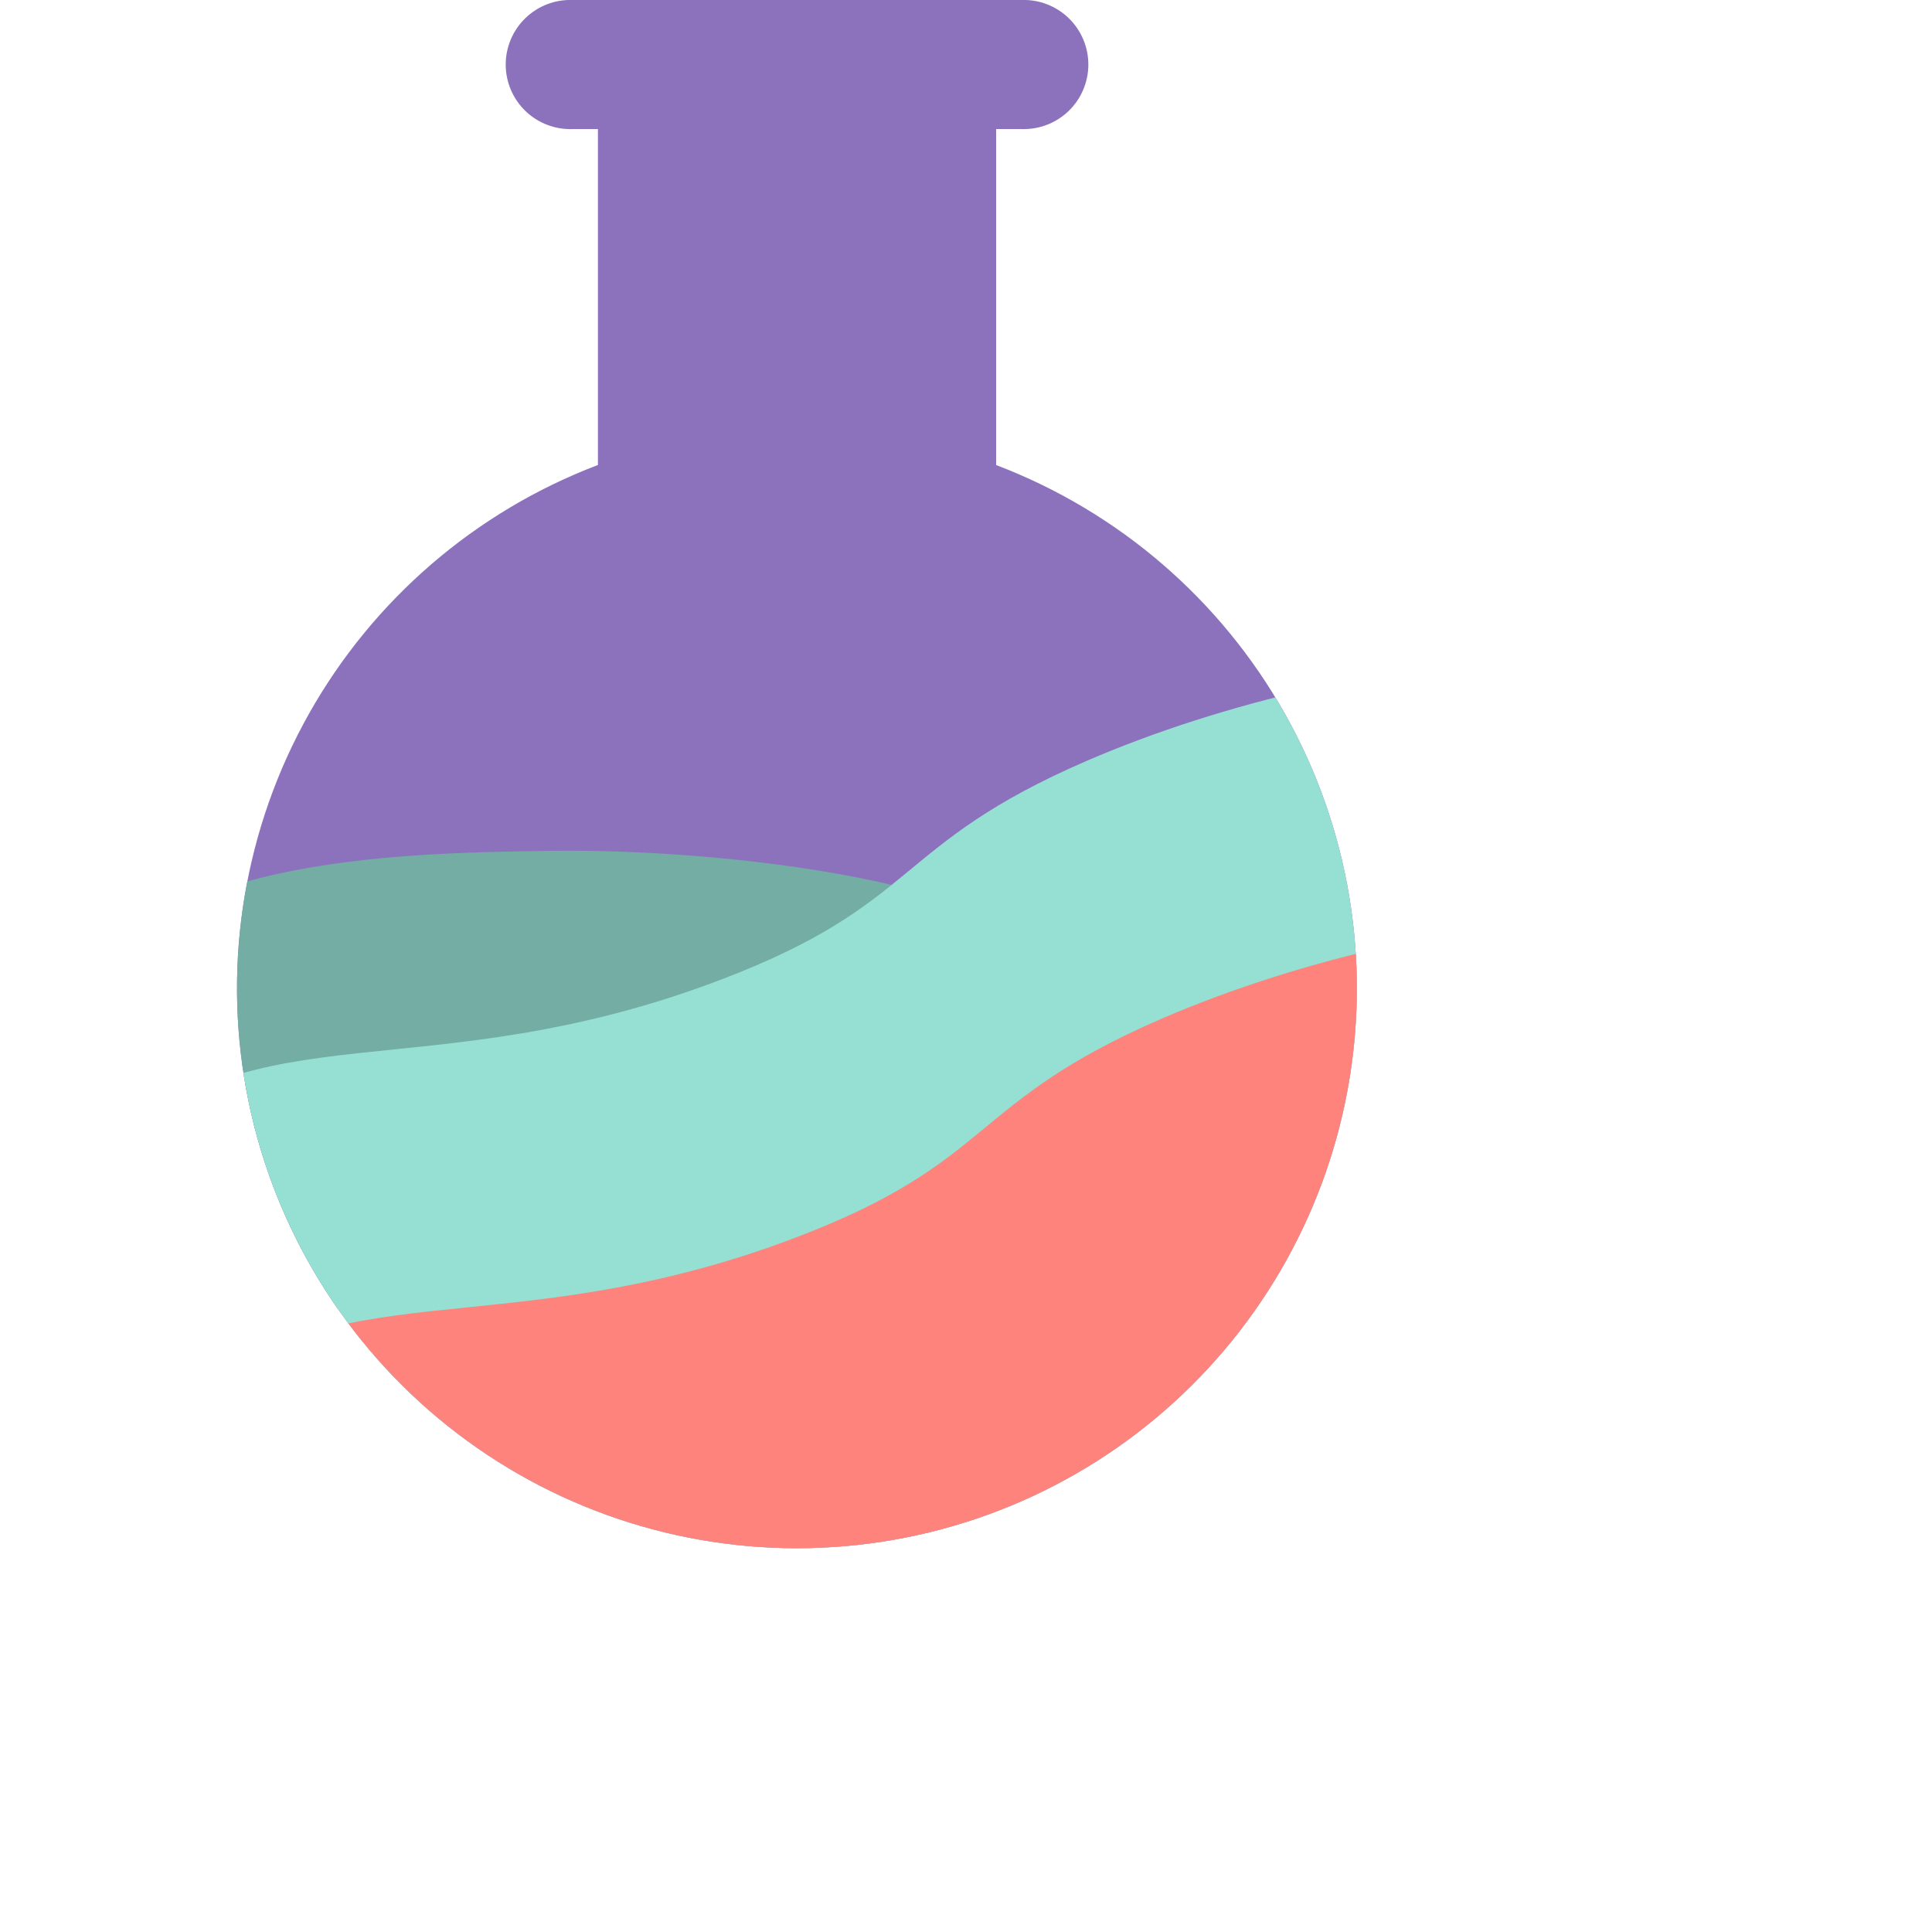 <svg xmlns="http://www.w3.org/2000/svg" xmlns:xlink="http://www.w3.org/1999/xlink" viewBox="0 0 219.59 216.87"><title>Chemistry X10</title><defs><clipPath id="a" transform="translate(-5.4 -8)"><path d="M118.62,60.85V22.67h2.87a7.34,7.34,0,1,0,0-14.67h-51a7.34,7.34,0,1,0,0,14.67h2.87V60.85a63.64,63.64,0,1,0,45.24,0Z" fill="none"/></clipPath></defs><g clip-path="url(#a)"><path d="M118.62,60.85V22.67h2.87a7.34,7.34,0,1,0,0-14.67h-51a7.34,7.34,0,1,0,0,14.67h2.87V60.85a63.64,63.64,0,1,0,45.24,0Z" transform="translate(-5.4 -8)" fill="#8c72bd"/><path d="M13.54,122.71c7.42-17.29,37-17.74,54.18-18,22.71-.34,57.34,4.55,58.46,15.22,1,9.57-25.46,19.32-41,25-23.67,8.72-52.23,19.25-66.06,5.57C12.15,143.67,9.76,131.5,13.54,122.71Z" transform="translate(-5.4 -8)" fill="#73ada4"/><path d="M17.62,139c16.51-16.72,36.09-6.83,69.77-19.67,22.72-8.66,19.43-15.3,41.57-24.87,31-13.38,76.8-17.39,85.73-1.48,10.35,18.43-26.2,68.27-73.48,89.44C86,207.1,13.77,193.86,6.11,168.67,2,155.15,16.94,139.66,17.62,139Z" transform="translate(-5.4 -8)" fill="#96dfd3"/><path d="M26.15,168.3c16.52-16.73,36.1-6.83,69.78-19.67,22.71-8.66,19.43-15.3,41.56-24.87,31-13.38,76.8-17.39,85.74-1.48,10.35,18.43-26.2,68.27-73.49,89.44C94.56,236.42,22.3,223.18,14.65,198,10.54,184.47,25.48,169,26.15,168.3Z" transform="translate(-5.4 -8)" fill="#ff837d"/></g></svg>